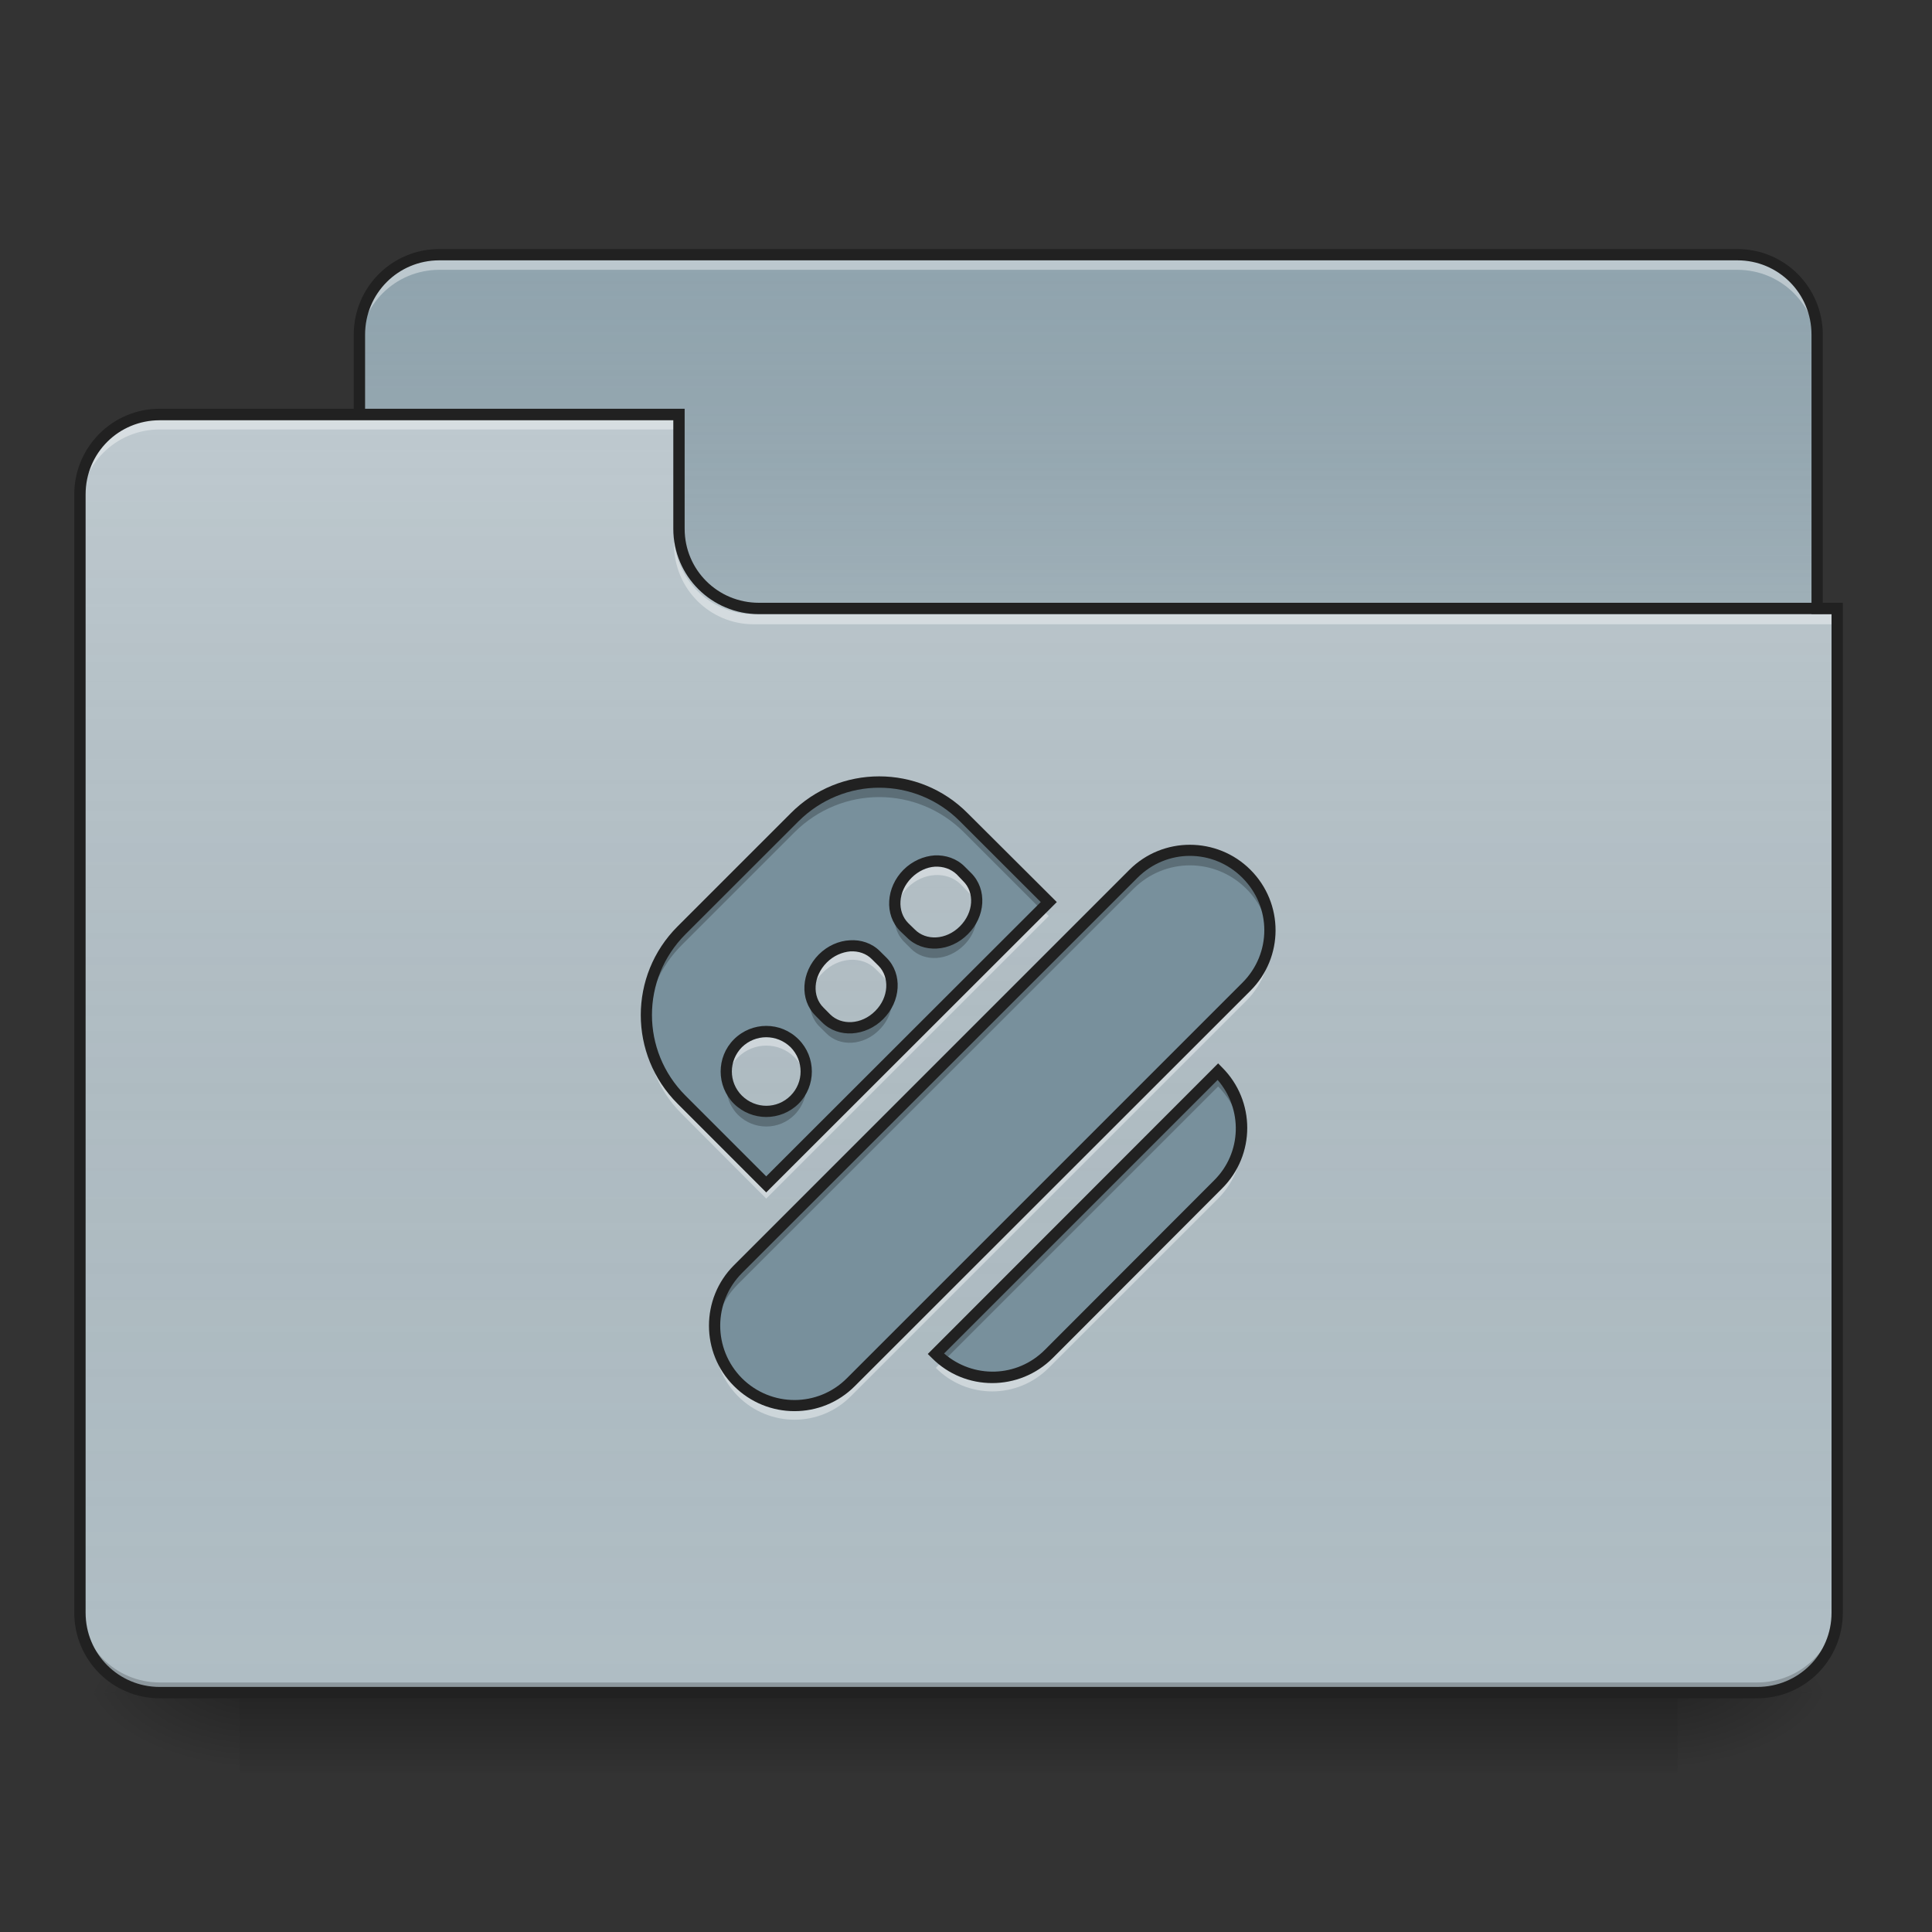 <?xml version="1.0" encoding="UTF-8"?>
<svg xmlns="http://www.w3.org/2000/svg" xmlns:xlink="http://www.w3.org/1999/xlink" width="32px" height="32px" viewBox="0 0 32 32" version="1.1">
<rect x="0" y="0" width="32" height="32" fill="#333333" stroke="none"/>
<defs>
<linearGradient id="linear0" gradientUnits="userSpaceOnUse" x1="254" y1="233.5" x2="254" y2="254.667" gradientTransform="matrix(0.063,0,0,0.063,-0,13.439)">
<stop offset="0" style="stop-color:rgb(0%,0%,0%);stop-opacity:0.275;"/>
<stop offset="1" style="stop-color:rgb(0%,0%,0%);stop-opacity:0;"/>
</linearGradient>
<radialGradient id="radial0" gradientUnits="userSpaceOnUse" cx="450.909" cy="189.579" fx="450.909" fy="189.579" r="21.167" gradientTransform="matrix(0,-0.078,-0.141,-0,54.115,63.595)">
<stop offset="0" style="stop-color:rgb(0%,0%,0%);stop-opacity:0.314;"/>
<stop offset="0.222" style="stop-color:rgb(0%,0%,0%);stop-opacity:0.275;"/>
<stop offset="1" style="stop-color:rgb(0%,0%,0%);stop-opacity:0;"/>
</radialGradient>
<radialGradient id="radial1" gradientUnits="userSpaceOnUse" cx="450.909" cy="189.579" fx="450.909" fy="189.579" r="21.167" gradientTransform="matrix(-0,0.078,0.141,0,-22.362,-7.527)">
<stop offset="0" style="stop-color:rgb(0%,0%,0%);stop-opacity:0.314;"/>
<stop offset="0.222" style="stop-color:rgb(0%,0%,0%);stop-opacity:0.275;"/>
<stop offset="1" style="stop-color:rgb(0%,0%,0%);stop-opacity:0;"/>
</radialGradient>
<radialGradient id="radial2" gradientUnits="userSpaceOnUse" cx="450.909" cy="189.579" fx="450.909" fy="189.579" r="21.167" gradientTransform="matrix(-0,-0.078,0.141,-0,-22.362,63.595)">
<stop offset="0" style="stop-color:rgb(0%,0%,0%);stop-opacity:0.314;"/>
<stop offset="0.222" style="stop-color:rgb(0%,0%,0%);stop-opacity:0.275;"/>
<stop offset="1" style="stop-color:rgb(0%,0%,0%);stop-opacity:0;"/>
</radialGradient>
<radialGradient id="radial3" gradientUnits="userSpaceOnUse" cx="450.909" cy="189.579" fx="450.909" fy="189.579" r="21.167" gradientTransform="matrix(0,0.078,-0.141,0,54.115,-7.527)">
<stop offset="0" style="stop-color:rgb(0%,0%,0%);stop-opacity:0.314;"/>
<stop offset="0.222" style="stop-color:rgb(0%,0%,0%);stop-opacity:0.275;"/>
<stop offset="1" style="stop-color:rgb(0%,0%,0%);stop-opacity:0;"/>
</radialGradient>
<linearGradient id="linear1" gradientUnits="userSpaceOnUse" x1="254" y1="-147.5" x2="254" y2="-31.083" gradientTransform="matrix(0.063,0,0,0.063,0,13.439)">
<stop offset="0" style="stop-color:rgb(64.314%,64.314%,64.314%);stop-opacity:0;"/>
<stop offset="1" style="stop-color:rgb(100%,100%,100%);stop-opacity:0.196;"/>
</linearGradient>
<linearGradient id="linear2" gradientUnits="userSpaceOnUse" x1="254" y1="233.5" x2="254" y2="-105.167" gradientTransform="matrix(0.063,0,0,0.063,-0,13.439)">
<stop offset="0" style="stop-color:rgb(34.51%,34.51%,34.51%);stop-opacity:0;"/>
<stop offset="1" style="stop-color:rgb(98.039%,98.039%,98.039%);stop-opacity:0.196;"/>
</linearGradient>
</defs>
<g id="surface1">
<path style=" stroke:none;fill-rule:nonzero;fill:url(#linear0);" d="M 3.969 28.035 L 27.785 28.035 L 27.785 29.355 L 3.969 29.355 Z M 3.969 28.035 "/>
<path style=" stroke:none;fill-rule:nonzero;fill:url(#radial0);" d="M 27.785 28.035 L 30.43 28.035 L 30.43 26.711 L 27.785 26.711 Z M 27.785 28.035 "/>
<path style=" stroke:none;fill-rule:nonzero;fill:url(#radial1);" d="M 3.969 28.035 L 1.324 28.035 L 1.324 29.355 L 3.969 29.355 Z M 3.969 28.035 "/>
<path style=" stroke:none;fill-rule:nonzero;fill:url(#radial2);" d="M 3.969 28.035 L 1.324 28.035 L 1.324 26.711 L 3.969 26.711 Z M 3.969 28.035 "/>
<path style=" stroke:none;fill-rule:nonzero;fill:url(#radial3);" d="M 27.785 28.035 L 30.43 28.035 L 30.43 29.355 L 27.785 29.355 Z M 27.785 28.035 "/>
<path style=" stroke:none;fill-rule:nonzero;fill:rgb(56.471%,64.314%,68.235%);fill-opacity:1;" d="M 7.277 4.219 L 28.777 4.219 C 29.508 4.219 30.098 4.812 30.098 5.543 L 30.098 10.504 C 30.098 11.234 29.508 11.828 28.777 11.828 L 7.277 11.828 C 6.547 11.828 5.953 11.234 5.953 10.504 L 5.953 5.543 C 5.953 4.812 6.547 4.219 7.277 4.219 Z M 7.277 4.219 "/>
<path style=" stroke:none;fill-rule:nonzero;fill:url(#linear1);" d="M 7.277 4.219 L 28.777 4.219 C 29.508 4.219 30.098 4.812 30.098 5.543 L 30.098 10.504 C 30.098 11.234 29.508 11.828 28.777 11.828 L 7.277 11.828 C 6.547 11.828 5.953 11.234 5.953 10.504 L 5.953 5.543 C 5.953 4.812 6.547 4.219 7.277 4.219 Z M 7.277 4.219 "/>
<path style=" stroke:none;fill-rule:nonzero;fill:rgb(100%,100%,100%);fill-opacity:0.392;" d="M 7.277 4.301 C 6.543 4.301 5.953 4.891 5.953 5.625 L 5.953 5.789 C 5.953 5.059 6.543 4.469 7.277 4.469 L 28.777 4.469 C 29.508 4.469 30.098 5.059 30.098 5.789 L 30.098 5.625 C 30.098 4.891 29.508 4.301 28.777 4.301 Z M 7.277 4.301 "/>
<path style=" stroke:none;fill-rule:nonzero;fill:rgb(12.941%,12.941%,12.941%);fill-opacity:1;" d="M 7.277 4.125 C 6.492 4.125 5.859 4.758 5.859 5.543 L 5.859 10.504 C 5.859 11.285 6.492 11.922 7.277 11.922 L 28.777 11.922 C 29.559 11.922 30.191 11.285 30.191 10.504 L 30.191 5.543 C 30.191 4.758 29.559 4.125 28.777 4.125 Z M 7.277 4.312 L 28.777 4.312 C 29.457 4.312 30.004 4.859 30.004 5.543 L 30.004 10.504 C 30.004 11.188 29.457 11.734 28.777 11.734 L 7.277 11.734 C 6.594 11.734 6.047 11.188 6.047 10.504 L 6.047 5.543 C 6.047 4.859 6.594 4.312 7.277 4.312 Z M 7.277 4.312 "/>
<path style=" stroke:none;fill-rule:nonzero;fill:rgb(69.02%,74.51%,77.255%);fill-opacity:1;" d="M 2.645 6.863 C 1.914 6.863 1.324 7.457 1.324 8.188 L 1.324 26.711 C 1.324 27.445 1.914 28.035 2.645 28.035 L 29.105 28.035 C 29.84 28.035 30.43 27.445 30.43 26.711 L 30.43 10.172 L 12.57 10.172 C 11.836 10.172 11.246 9.582 11.246 8.852 L 11.246 6.863 Z M 2.645 6.863 "/>
<path style=" stroke:none;fill-rule:nonzero;fill:url(#linear2);" d="M 2.645 6.863 C 1.914 6.863 1.324 7.457 1.324 8.188 L 1.324 26.711 C 1.324 27.445 1.914 28.035 2.645 28.035 L 29.105 28.035 C 29.84 28.035 30.43 27.445 30.43 26.711 L 30.43 10.172 L 12.57 10.172 C 11.836 10.172 11.246 9.582 11.246 8.852 L 11.246 6.863 Z M 2.645 6.863 "/>
<path style=" stroke:none;fill-rule:nonzero;fill:rgb(0%,0%,0%);fill-opacity:0.196;" d="M 2.645 28.035 C 1.914 28.035 1.324 27.445 1.324 26.711 L 1.324 26.547 C 1.324 27.277 1.914 27.867 2.645 27.867 L 29.105 27.867 C 29.84 27.867 30.43 27.277 30.43 26.547 L 30.43 26.711 C 30.43 27.445 29.84 28.035 29.105 28.035 Z M 2.645 28.035 "/>
<path style=" stroke:none;fill-rule:nonzero;fill:rgb(100%,100%,100%);fill-opacity:0.392;" d="M 2.645 6.949 C 1.914 6.949 1.324 7.539 1.324 8.27 L 1.324 8.438 C 1.324 7.703 1.914 7.113 2.645 7.113 L 11.246 7.113 L 11.246 6.949 Z M 2.645 6.949 "/>
<path style=" stroke:none;fill-rule:nonzero;fill:rgb(100%,100%,100%);fill-opacity:0.392;" d="M 12.484 10.34 C 11.754 10.34 11.164 9.75 11.164 9.016 L 11.164 8.852 C 11.164 9.582 11.754 10.176 12.484 10.172 L 30.43 10.172 L 30.43 10.34 Z M 12.484 10.34 "/>
<path style=" stroke:none;fill-rule:nonzero;fill:rgb(12.941%,12.941%,12.941%);fill-opacity:1;" d="M 2.645 6.77 C 1.863 6.77 1.23 7.406 1.23 8.188 L 1.23 26.711 C 1.23 27.496 1.863 28.129 2.645 28.129 L 29.105 28.129 C 29.891 28.129 30.523 27.496 30.523 26.711 L 30.523 9.984 L 12.57 9.984 C 11.887 9.984 11.34 9.438 11.34 8.758 L 11.34 6.77 Z M 2.645 6.961 L 11.152 6.961 L 11.152 8.758 C 11.152 9.539 11.785 10.172 12.57 10.172 L 30.336 10.172 L 30.336 26.711 C 30.336 27.395 29.789 27.941 29.105 27.941 L 2.645 27.941 C 1.965 27.941 1.418 27.395 1.418 26.711 L 1.418 8.188 C 1.418 7.504 1.965 6.961 2.645 6.961 Z M 2.645 6.961 "/>
<path style=" stroke:none;fill-rule:nonzero;fill:rgb(47.059%,56.471%,61.176%);fill-opacity:1;" d="M 11.289 15.41 C 10.512 16.188 10.512 17.438 11.289 18.215 L 12.691 19.617 L 17.371 14.941 L 15.965 13.539 C 15.188 12.762 13.938 12.762 13.16 13.539 Z M 12.223 17.281 C 12.484 17.02 12.902 17.02 13.16 17.281 C 13.418 17.539 13.418 17.957 13.16 18.215 C 12.902 18.473 12.484 18.473 12.223 18.215 C 11.965 17.957 11.965 17.539 12.223 17.281 Z M 13.629 15.875 C 13.887 15.617 14.281 15.594 14.508 15.82 L 14.617 15.93 C 14.848 16.16 14.824 16.551 14.562 16.812 C 14.305 17.07 13.91 17.094 13.684 16.867 L 13.574 16.758 C 13.344 16.527 13.367 16.137 13.629 15.875 Z M 15.031 14.473 C 15.289 14.215 15.684 14.188 15.914 14.418 L 16.02 14.527 C 16.25 14.758 16.227 15.148 15.965 15.41 C 15.707 15.668 15.312 15.691 15.086 15.461 L 14.977 15.355 C 14.746 15.125 14.773 14.73 15.031 14.473 Z M 12.223 21.02 C 11.707 21.539 11.707 22.375 12.223 22.891 C 12.742 23.41 13.578 23.41 14.094 22.891 L 20.645 16.344 C 21.164 15.824 21.164 14.992 20.645 14.473 C 20.125 13.953 19.293 13.953 18.773 14.473 Z M 15.5 22.426 C 16.016 22.941 16.852 22.941 17.371 22.426 L 20.176 19.617 C 20.695 19.102 20.695 18.266 20.176 17.746 Z M 15.5 22.426 "/>
<path style=" stroke:none;fill-rule:nonzero;fill:rgb(0%,0%,0%);fill-opacity:0.235;" d="M 14.562 12.953 C 14.055 12.953 13.547 13.148 13.16 13.539 L 11.289 15.41 C 10.867 15.828 10.676 16.387 10.711 16.938 C 10.738 16.469 10.934 16.012 11.289 15.656 L 13.16 13.785 C 13.938 13.008 15.188 13.008 15.965 13.785 L 17.246 15.066 L 17.371 14.941 L 15.965 13.539 C 15.578 13.148 15.07 12.953 14.562 12.953 Z M 19.707 14.086 C 19.371 14.086 19.031 14.215 18.773 14.473 L 12.223 21.02 C 11.934 21.312 11.805 21.703 11.84 22.082 C 11.871 21.785 11.996 21.496 12.223 21.27 L 18.773 14.723 C 19.293 14.203 20.125 14.203 20.645 14.723 C 20.871 14.949 21 15.238 21.027 15.531 C 21.062 15.152 20.934 14.762 20.645 14.473 C 20.387 14.215 20.047 14.086 19.707 14.086 Z M 16.164 15.043 C 16.141 15.176 16.074 15.301 15.965 15.41 C 15.707 15.668 15.312 15.691 15.086 15.461 L 14.977 15.355 C 14.902 15.277 14.852 15.184 14.832 15.086 C 14.793 15.273 14.84 15.465 14.977 15.602 L 15.086 15.711 C 15.312 15.941 15.707 15.914 15.965 15.656 C 16.141 15.484 16.207 15.25 16.164 15.043 Z M 14.762 16.449 C 14.734 16.578 14.668 16.707 14.562 16.812 C 14.305 17.07 13.91 17.094 13.684 16.867 L 13.574 16.758 C 13.496 16.684 13.449 16.59 13.43 16.488 C 13.391 16.676 13.438 16.871 13.574 17.004 L 13.684 17.113 C 13.91 17.344 14.305 17.32 14.562 17.059 C 14.738 16.887 14.805 16.652 14.762 16.449 Z M 20.176 17.746 L 15.5 22.426 C 15.539 22.469 15.586 22.504 15.633 22.539 L 20.176 17.996 C 20.402 18.223 20.531 18.512 20.559 18.809 C 20.594 18.43 20.469 18.039 20.176 17.746 Z M 12.043 17.871 C 12.004 18.078 12.062 18.301 12.223 18.465 C 12.484 18.723 12.902 18.723 13.16 18.465 C 13.32 18.301 13.383 18.078 13.344 17.871 C 13.32 17.996 13.258 18.117 13.16 18.215 C 12.902 18.473 12.484 18.473 12.223 18.215 C 12.125 18.117 12.066 17.996 12.043 17.871 Z M 12.043 17.871 "/>
<path style=" stroke:none;fill-rule:nonzero;fill:rgb(100%,100%,100%);fill-opacity:0.392;" d="M 15.512 14.277 C 15.344 14.281 15.168 14.352 15.031 14.488 C 14.863 14.66 14.793 14.887 14.828 15.086 C 14.852 14.949 14.922 14.816 15.031 14.703 C 15.289 14.445 15.684 14.422 15.914 14.648 L 16.02 14.758 C 16.102 14.84 16.148 14.938 16.168 15.043 C 16.199 14.859 16.152 14.676 16.02 14.543 L 15.914 14.434 C 15.805 14.328 15.66 14.277 15.512 14.277 Z M 17.262 15.066 L 12.691 19.637 L 11.289 18.23 C 10.926 17.871 10.734 17.406 10.707 16.938 C 10.68 17.477 10.871 18.031 11.289 18.445 L 12.691 19.852 L 17.371 15.172 Z M 21.027 15.531 C 21.004 15.836 20.875 16.129 20.645 16.359 L 14.094 22.91 C 13.578 23.426 12.742 23.426 12.223 22.91 C 11.992 22.676 11.863 22.383 11.84 22.082 C 11.809 22.453 11.938 22.836 12.223 23.125 C 12.742 23.645 13.578 23.645 14.094 23.125 L 20.645 16.574 C 20.93 16.289 21.059 15.906 21.027 15.531 Z M 14.109 15.68 C 13.941 15.684 13.766 15.754 13.629 15.895 C 13.457 16.062 13.391 16.289 13.426 16.488 C 13.449 16.352 13.516 16.219 13.629 16.109 C 13.887 15.848 14.281 15.824 14.508 16.055 L 14.617 16.164 C 14.695 16.242 14.746 16.34 14.766 16.445 C 14.797 16.262 14.75 16.078 14.617 15.945 L 14.508 15.84 C 14.402 15.73 14.258 15.68 14.109 15.68 Z M 12.691 17.102 C 12.523 17.102 12.355 17.168 12.223 17.297 C 12.066 17.453 12.004 17.668 12.039 17.871 C 12.062 17.738 12.121 17.613 12.223 17.512 C 12.484 17.254 12.902 17.254 13.16 17.512 C 13.262 17.613 13.324 17.738 13.344 17.871 C 13.379 17.668 13.316 17.453 13.16 17.297 C 13.031 17.168 12.859 17.102 12.691 17.102 Z M 20.559 18.809 C 20.535 19.109 20.406 19.402 20.176 19.637 L 17.371 22.441 C 16.887 22.922 16.133 22.957 15.613 22.543 L 15.5 22.656 C 16.016 23.176 16.852 23.176 17.371 22.656 L 20.176 19.852 C 20.465 19.562 20.59 19.18 20.559 18.809 Z M 20.559 18.809 "/>
<path style=" stroke:none;fill-rule:nonzero;fill:rgb(12.941%,12.941%,12.941%);fill-opacity:1;" d="M 14.562 12.859 C 14.031 12.859 13.5 13.062 13.094 13.473 L 11.223 15.344 C 10.41 16.156 10.41 17.469 11.223 18.281 L 12.691 19.75 L 17.504 14.941 L 16.031 13.473 C 15.625 13.062 15.094 12.859 14.562 12.859 Z M 14.562 13.047 C 15.047 13.047 15.531 13.234 15.898 13.602 L 17.238 14.941 L 12.691 19.484 L 11.355 18.148 C 10.613 17.406 10.613 16.215 11.355 15.473 L 13.227 13.602 C 13.598 13.234 14.082 13.047 14.562 13.047 Z M 19.707 13.992 C 19.348 13.992 18.984 14.129 18.707 14.406 L 12.156 20.957 C 11.605 21.508 11.605 22.406 12.156 22.957 C 12.711 23.512 13.609 23.512 14.16 22.957 L 20.711 16.41 C 21.266 15.855 21.266 14.961 20.711 14.406 C 20.434 14.129 20.07 13.992 19.707 13.992 Z M 15.48 14.168 C 15.297 14.18 15.109 14.262 14.965 14.406 C 14.676 14.695 14.641 15.152 14.91 15.422 L 15.02 15.527 C 15.289 15.797 15.742 15.766 16.031 15.473 C 16.324 15.184 16.355 14.73 16.086 14.461 L 15.977 14.352 C 15.844 14.219 15.664 14.16 15.48 14.168 Z M 19.707 14.176 C 20.023 14.176 20.336 14.297 20.578 14.539 C 21.062 15.023 21.062 15.793 20.578 16.277 L 14.027 22.828 C 13.547 23.309 12.773 23.309 12.289 22.828 C 11.809 22.344 11.809 21.57 12.289 21.086 L 18.84 14.539 C 19.082 14.297 19.395 14.176 19.707 14.176 Z M 15.484 14.355 C 15.621 14.348 15.75 14.391 15.848 14.484 L 15.953 14.594 C 16.145 14.781 16.129 15.113 15.898 15.344 C 15.672 15.57 15.34 15.586 15.152 15.395 L 15.043 15.289 C 14.855 15.098 14.871 14.766 15.098 14.539 C 15.211 14.426 15.352 14.363 15.484 14.355 Z M 14.078 15.574 C 13.895 15.582 13.707 15.664 13.562 15.809 C 13.27 16.102 13.238 16.555 13.508 16.824 L 13.617 16.934 C 13.887 17.203 14.34 17.168 14.629 16.879 C 14.922 16.586 14.953 16.133 14.684 15.863 L 14.574 15.754 C 14.441 15.621 14.258 15.562 14.078 15.574 Z M 14.082 15.758 C 14.219 15.75 14.348 15.793 14.441 15.887 L 14.551 15.996 C 14.738 16.184 14.723 16.52 14.496 16.746 C 14.27 16.973 13.938 16.988 13.75 16.801 L 13.641 16.691 C 13.449 16.504 13.465 16.172 13.695 15.941 C 13.809 15.828 13.949 15.77 14.082 15.758 Z M 12.691 16.992 C 12.5 16.992 12.305 17.066 12.156 17.215 C 11.863 17.508 11.863 17.988 12.156 18.281 C 12.453 18.574 12.93 18.574 13.227 18.281 C 13.52 17.988 13.52 17.508 13.227 17.215 C 13.078 17.066 12.887 16.992 12.691 16.992 Z M 12.691 17.18 C 12.836 17.18 12.98 17.234 13.094 17.344 C 13.316 17.57 13.316 17.926 13.094 18.148 C 12.871 18.371 12.516 18.371 12.289 18.148 C 12.066 17.926 12.066 17.57 12.289 17.344 C 12.402 17.234 12.547 17.18 12.691 17.18 Z M 20.176 17.613 L 15.367 22.426 L 15.434 22.492 C 15.984 23.047 16.883 23.047 17.438 22.492 L 20.242 19.684 C 20.797 19.129 20.797 18.234 20.242 17.68 Z M 20.168 17.887 C 20.586 18.371 20.57 19.094 20.109 19.551 L 17.305 22.359 C 16.844 22.82 16.121 22.836 15.637 22.418 Z M 20.168 17.887 "/>
</g>
</svg>
